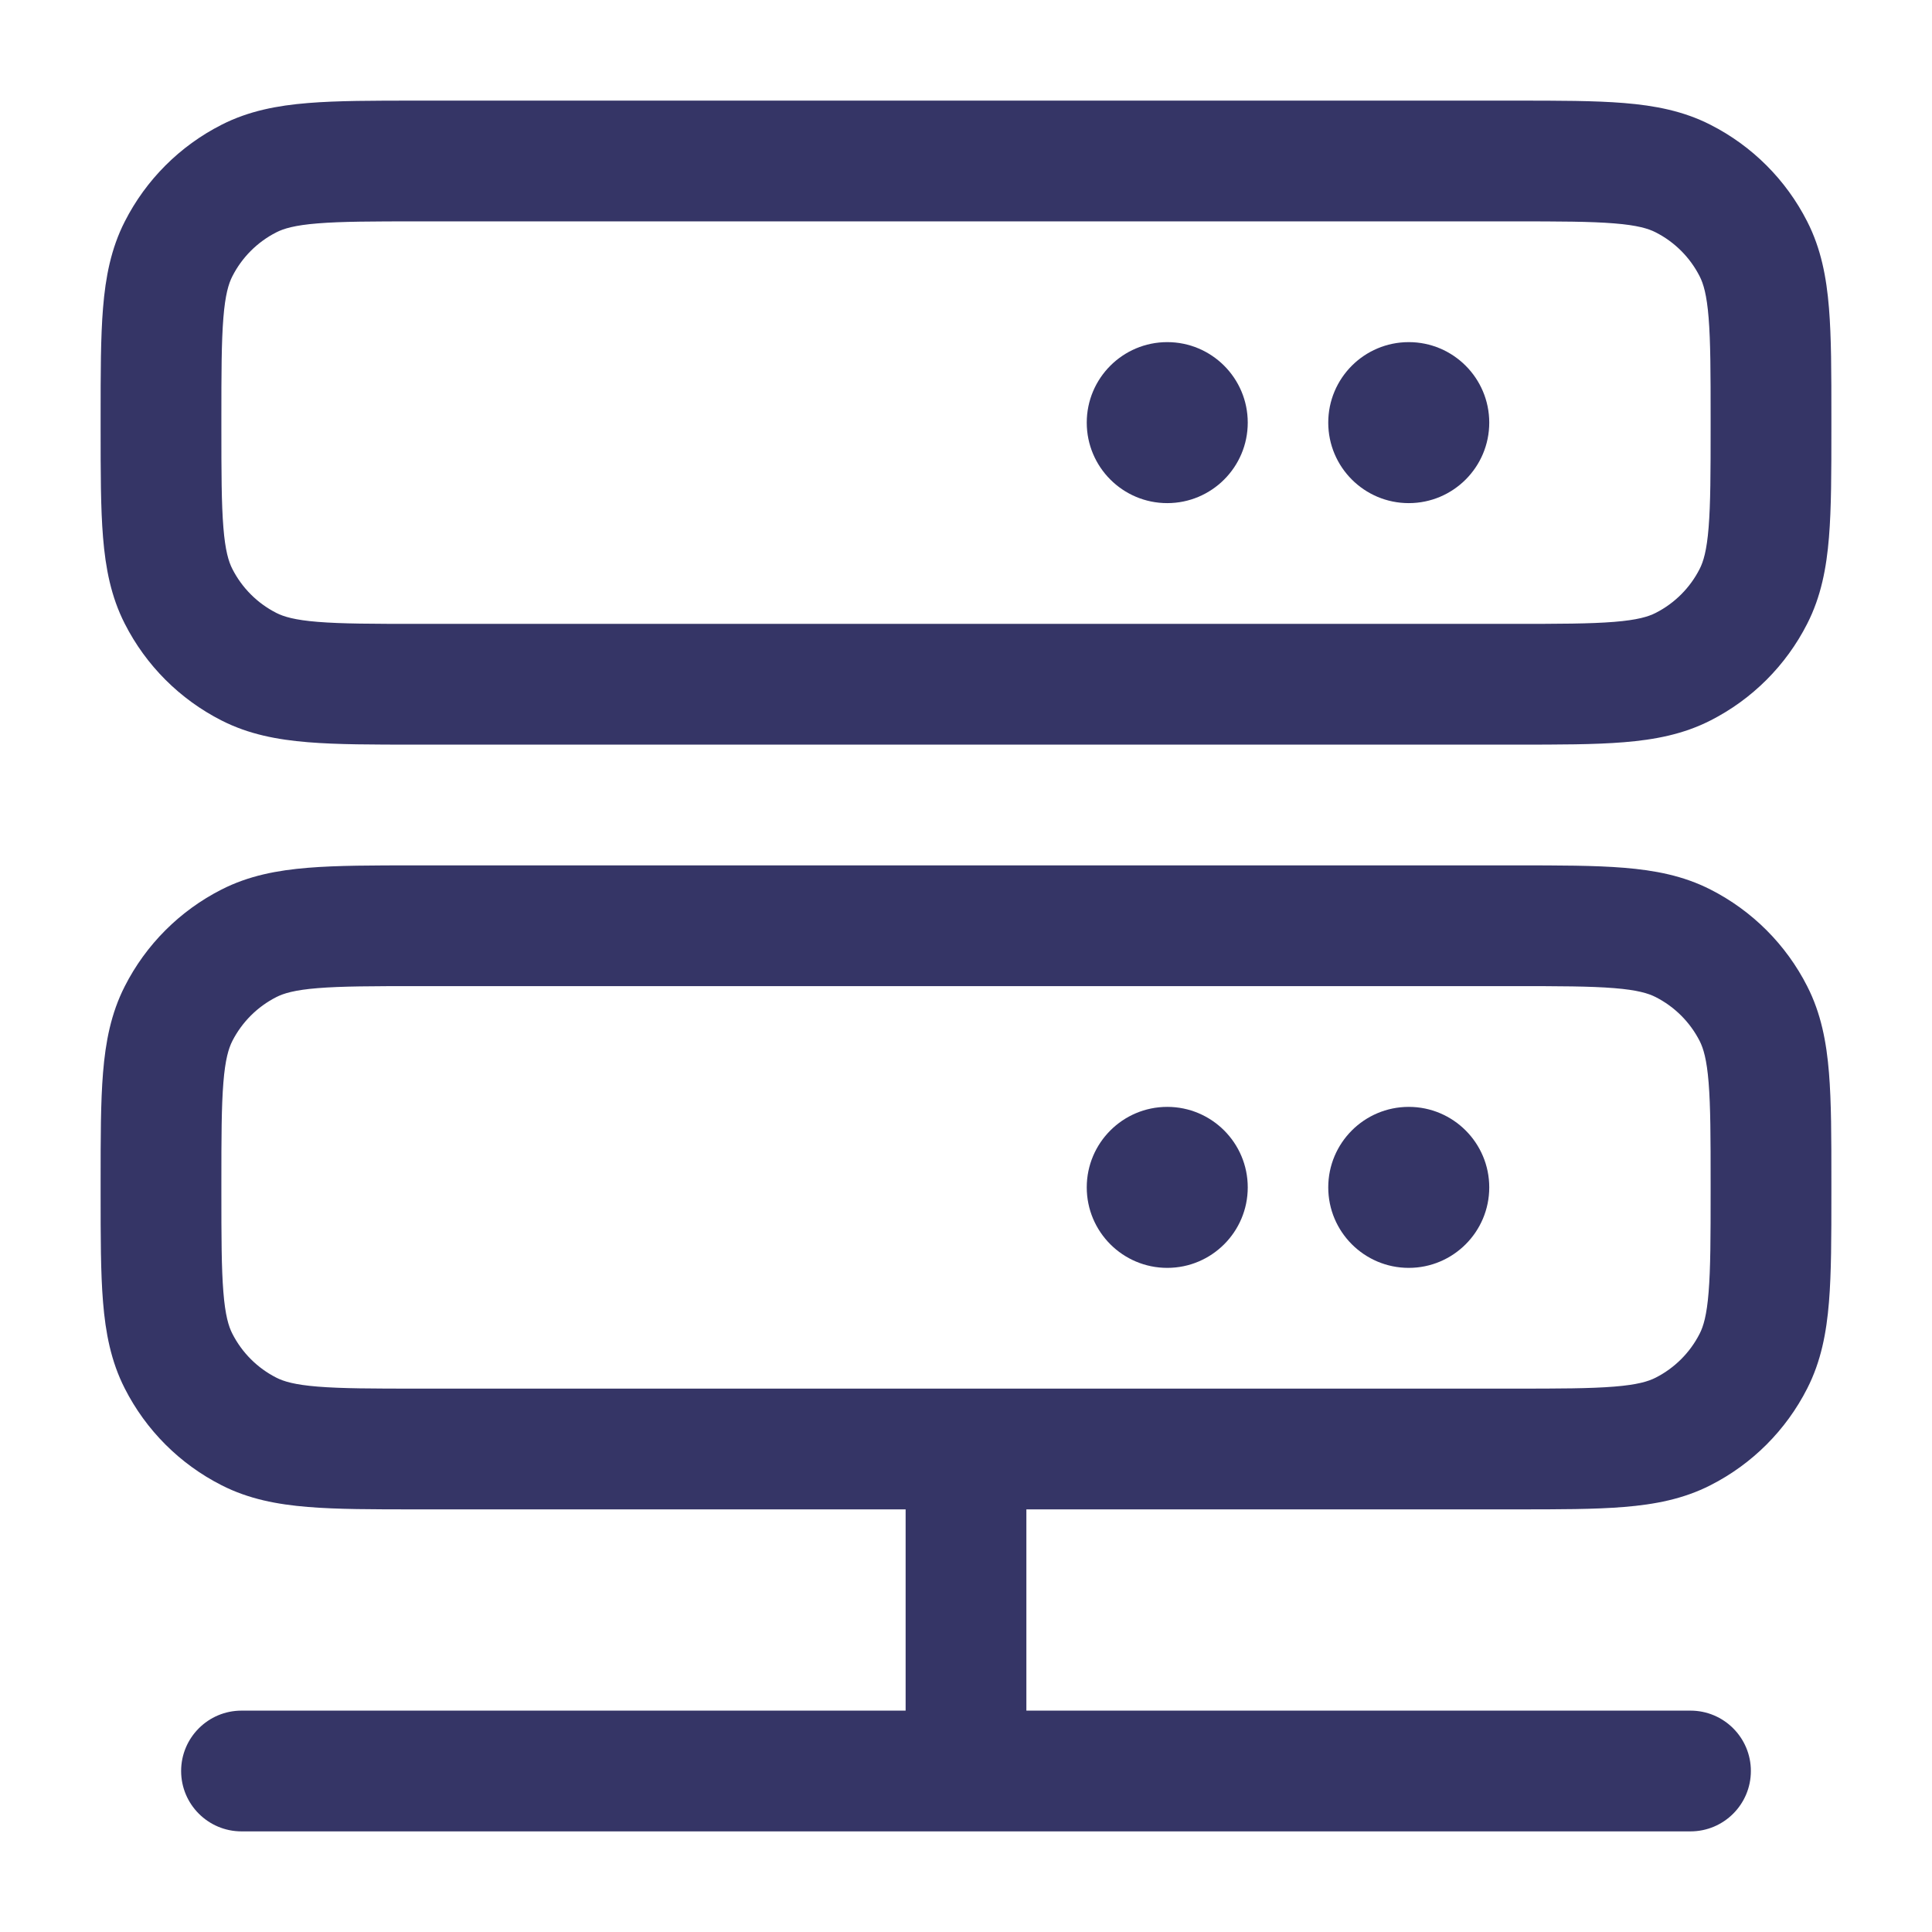 <svg width="24" height="24" viewBox="0 0 24 24" fill="none" xmlns="http://www.w3.org/2000/svg">
<path d="M14.5 4.25C13.948 4.25 13.5 4.698 13.5 5.25C13.5 5.802 13.948 6.25 14.5 6.25C15.052 6.25 15.5 5.802 15.5 5.25C15.5 4.698 15.052 4.25 14.5 4.25Z" fill="#353566"/>
<path d="M17.5 4.25C16.948 4.25 16.5 4.698 16.5 5.25C16.5 5.802 16.948 6.25 17.5 6.25C18.052 6.25 18.5 5.802 18.5 5.25C18.5 4.698 18.052 4.25 17.5 4.25Z" fill="#353566"/>
<path fill-rule="evenodd" clip-rule="evenodd" d="M5.17 1.25H18.83C19.365 1.25 19.81 1.25 20.175 1.28C20.555 1.311 20.911 1.378 21.248 1.55C21.766 1.813 22.187 2.234 22.45 2.752C22.622 3.089 22.689 3.445 22.72 3.825C22.75 4.19 22.75 4.635 22.75 5.17V5.33C22.75 5.865 22.75 6.31 22.72 6.675C22.689 7.055 22.622 7.411 22.45 7.748C22.187 8.266 21.766 8.687 21.248 8.95C20.911 9.122 20.555 9.189 20.175 9.22C19.81 9.25 19.365 9.25 18.831 9.25H5.17C4.635 9.25 4.19 9.25 3.825 9.22C3.445 9.189 3.089 9.122 2.752 8.95C2.234 8.687 1.813 8.266 1.55 7.748C1.378 7.411 1.311 7.055 1.28 6.675C1.25 6.31 1.25 5.865 1.25 5.33V5.17C1.25 4.635 1.25 4.19 1.28 3.825C1.311 3.445 1.378 3.089 1.55 2.752C1.813 2.234 2.234 1.813 2.752 1.55C3.089 1.378 3.445 1.311 3.825 1.28C4.19 1.25 4.635 1.25 5.17 1.25ZM3.947 2.775C3.66 2.798 3.523 2.84 3.433 2.886C3.197 3.006 3.006 3.197 2.886 3.433C2.84 3.523 2.798 3.66 2.775 3.947C2.751 4.243 2.75 4.628 2.75 5.2V5.3C2.75 5.872 2.751 6.257 2.775 6.553C2.798 6.84 2.84 6.977 2.886 7.067C3.006 7.303 3.197 7.494 3.433 7.614C3.523 7.66 3.66 7.702 3.947 7.725C4.243 7.749 4.628 7.75 5.2 7.75H18.8C19.372 7.75 19.757 7.749 20.052 7.725C20.34 7.702 20.477 7.66 20.567 7.614C20.803 7.494 20.994 7.303 21.114 7.067C21.16 6.977 21.202 6.84 21.225 6.553C21.249 6.257 21.25 5.872 21.25 5.3V5.2C21.25 4.628 21.249 4.243 21.225 3.947C21.202 3.66 21.16 3.523 21.114 3.433C20.994 3.197 20.803 3.006 20.567 2.886C20.477 2.84 20.34 2.798 20.052 2.775C19.757 2.751 19.372 2.75 18.8 2.75H5.2C4.628 2.75 4.243 2.751 3.947 2.775Z" fill="#353566"/>
<path d="M13.5 14.75C13.5 14.198 13.948 13.75 14.5 13.75C15.052 13.75 15.5 14.198 15.5 14.75C15.5 15.302 15.052 15.75 14.5 15.75C13.948 15.75 13.5 15.302 13.5 14.75Z" fill="#353566"/>
<path d="M17.5 13.75C16.948 13.75 16.5 14.198 16.5 14.75C16.5 15.302 16.948 15.75 17.5 15.75C18.052 15.75 18.5 15.302 18.5 14.75C18.5 14.198 18.052 13.75 17.5 13.75Z" fill="#353566"/>
<path fill-rule="evenodd" clip-rule="evenodd" d="M18.83 10.75H5.17C4.635 10.75 4.19 10.75 3.825 10.78C3.445 10.811 3.089 10.878 2.752 11.05C2.234 11.313 1.813 11.734 1.55 12.252C1.378 12.589 1.311 12.945 1.28 13.325C1.25 13.69 1.25 14.135 1.25 14.67V14.83C1.25 15.365 1.25 15.81 1.28 16.175C1.311 16.555 1.378 16.911 1.55 17.248C1.813 17.766 2.234 18.187 2.752 18.45C3.089 18.622 3.445 18.689 3.825 18.72C4.19 18.75 4.635 18.75 5.17 18.75H11.25V21.25H3C2.586 21.25 2.25 21.586 2.25 22C2.25 22.414 2.586 22.75 3 22.75H21C21.414 22.75 21.75 22.414 21.75 22C21.75 21.586 21.414 21.25 21 21.25H12.75V18.75H18.83C19.365 18.75 19.81 18.75 20.175 18.72C20.555 18.689 20.911 18.622 21.248 18.45C21.766 18.187 22.187 17.766 22.45 17.248C22.622 16.911 22.689 16.555 22.72 16.175C22.75 15.81 22.75 15.365 22.75 14.831V14.669C22.75 14.135 22.75 13.69 22.72 13.325C22.689 12.945 22.622 12.589 22.45 12.252C22.187 11.734 21.766 11.313 21.248 11.05C20.911 10.878 20.555 10.811 20.175 10.78C19.81 10.75 19.365 10.75 18.83 10.75ZM5.2 17.25H18.8C19.372 17.25 19.757 17.249 20.052 17.225C20.34 17.202 20.477 17.16 20.567 17.114C20.803 16.994 20.994 16.803 21.114 16.567C21.16 16.477 21.202 16.34 21.225 16.052C21.249 15.757 21.25 15.372 21.25 14.8V14.7C21.25 14.128 21.249 13.743 21.225 13.447C21.202 13.16 21.16 13.023 21.114 12.932C20.994 12.697 20.803 12.506 20.567 12.386C20.477 12.34 20.34 12.298 20.052 12.275C19.757 12.251 19.372 12.25 18.8 12.25H5.2C4.628 12.25 4.243 12.251 3.947 12.275C3.66 12.298 3.523 12.34 3.433 12.386C3.197 12.506 3.006 12.697 2.886 12.932C2.84 13.023 2.798 13.16 2.775 13.447C2.751 13.743 2.75 14.128 2.75 14.7V14.8C2.75 15.372 2.751 15.757 2.775 16.052C2.798 16.34 2.84 16.477 2.886 16.567C3.006 16.803 3.197 16.994 3.433 17.114C3.523 17.16 3.66 17.202 3.947 17.225C4.243 17.249 4.628 17.25 5.2 17.25Z" fill="#353566"/>
</svg>
